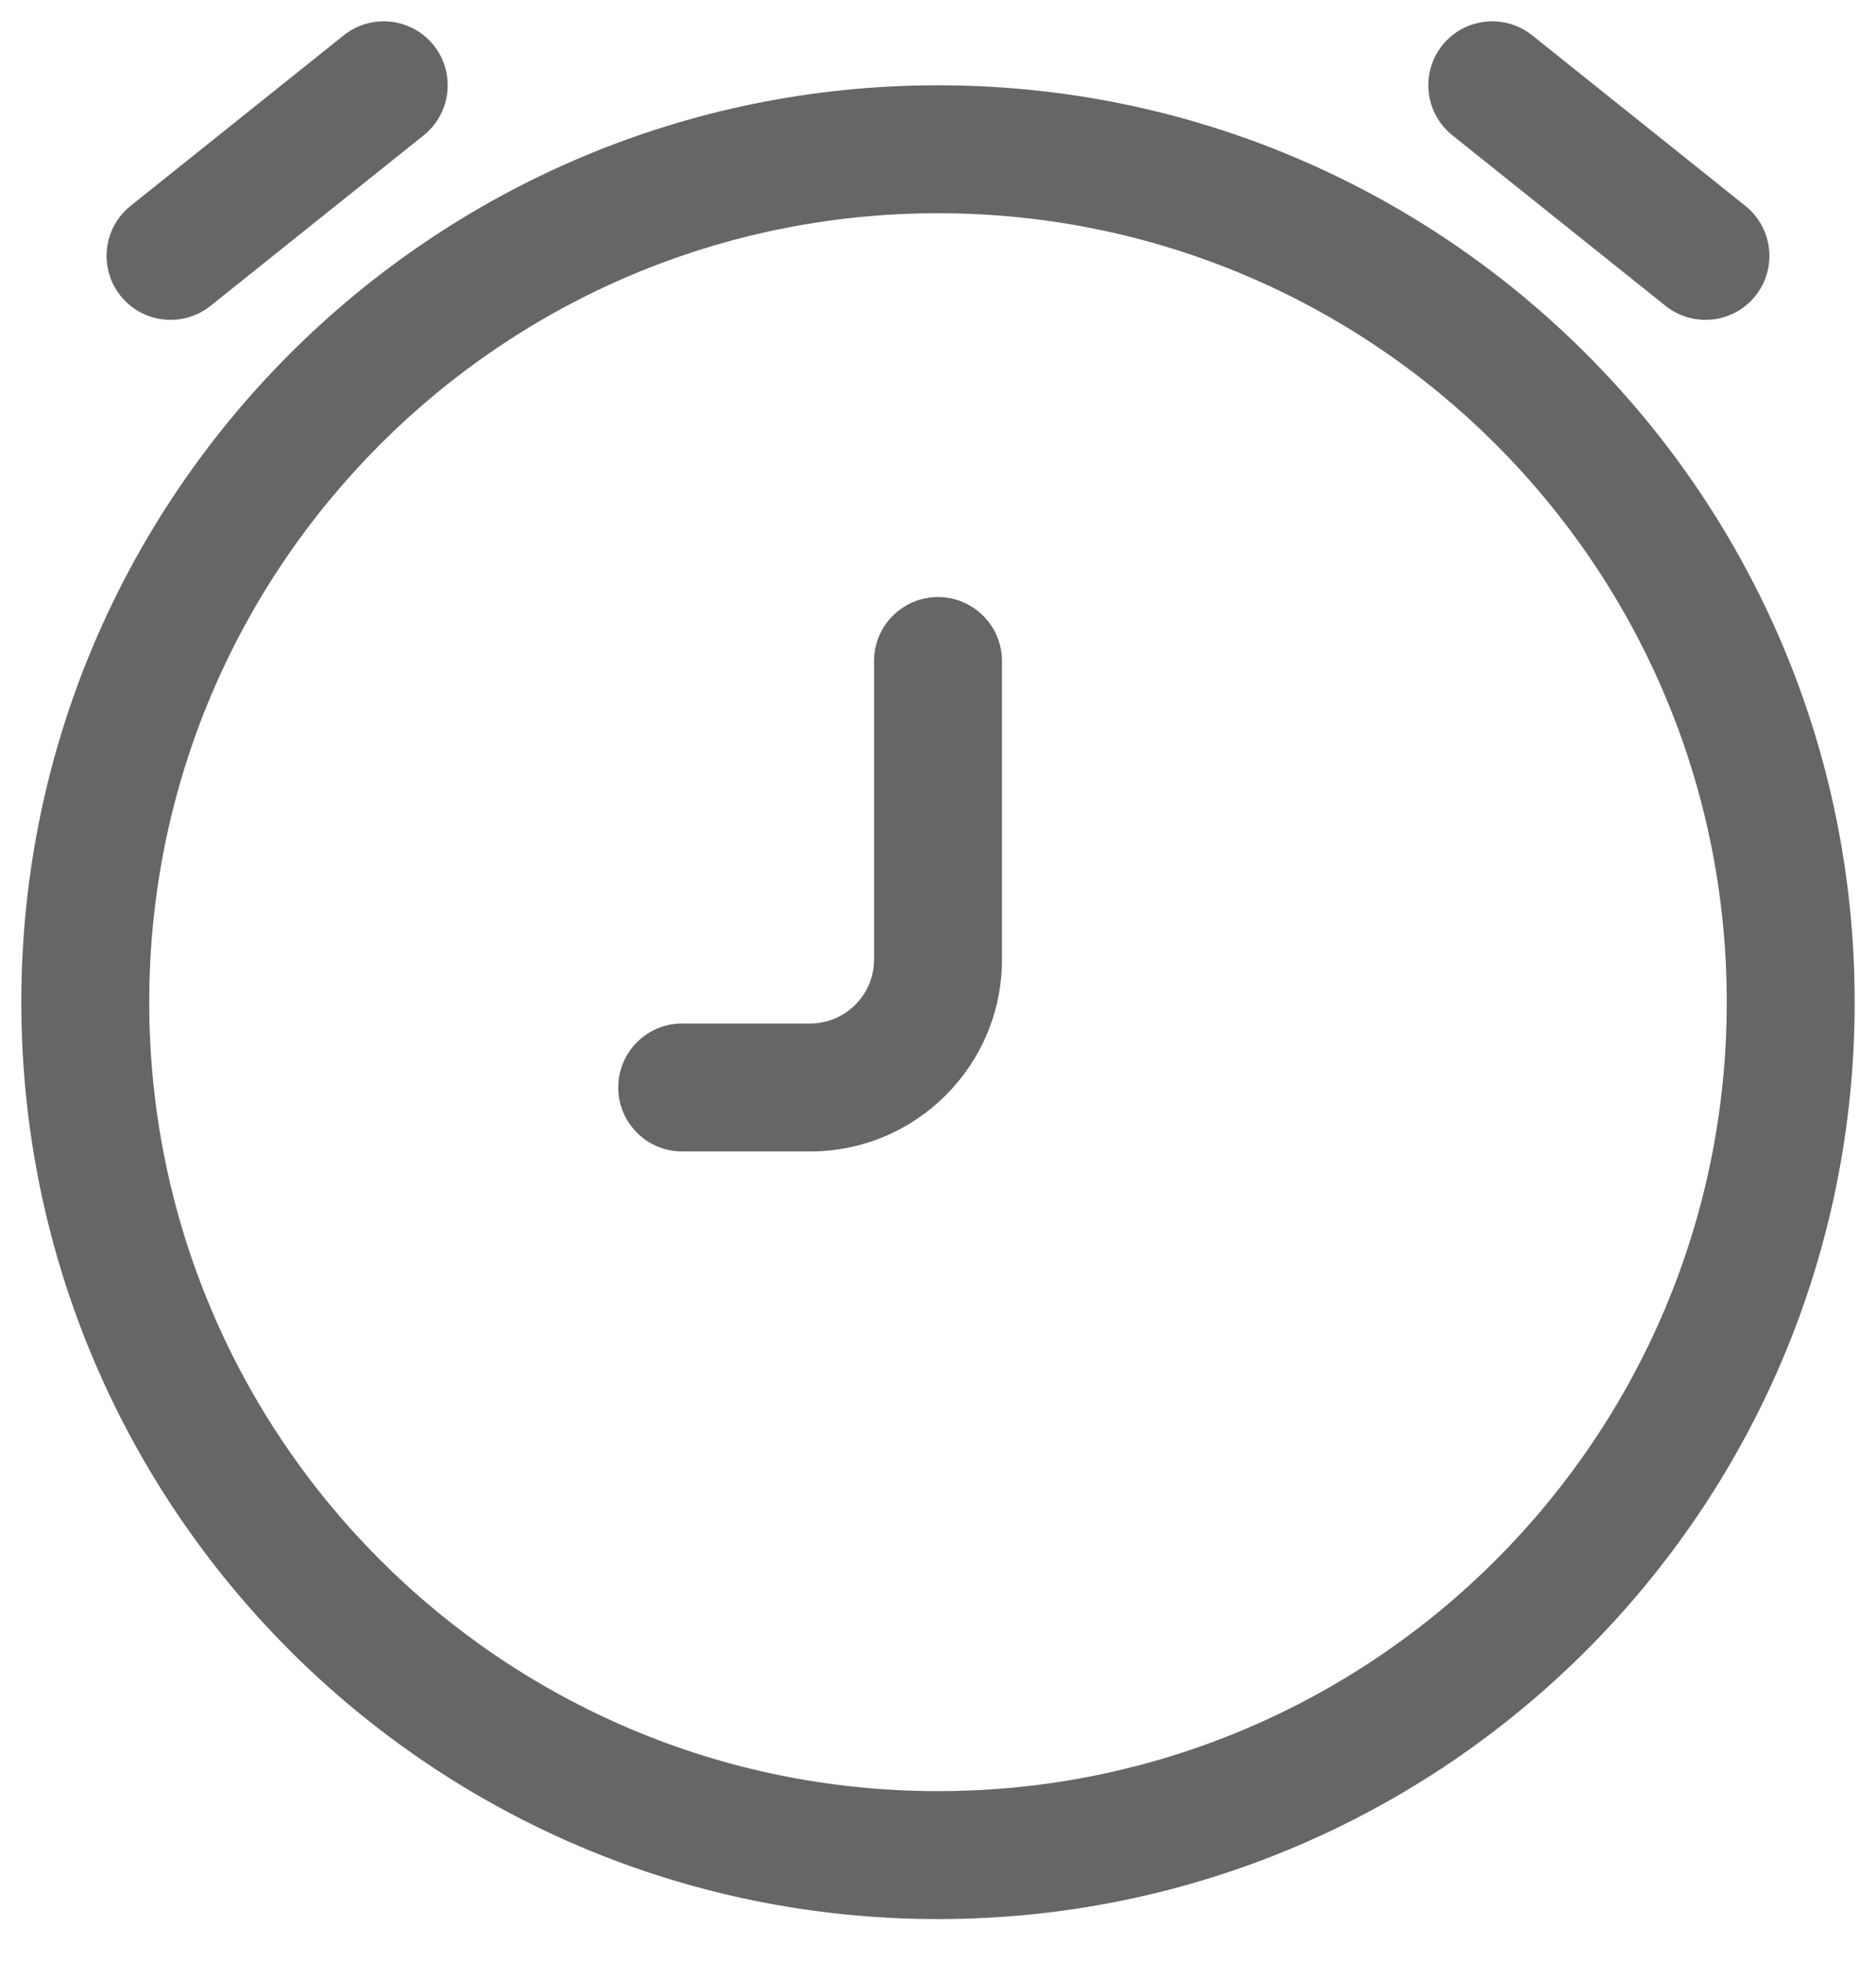 <svg width="22" height="23" viewBox="0 0 22 23" fill="none" xmlns="http://www.w3.org/2000/svg">
<path d="M11.75 7.75C11.75 7.336 11.414 7 11 7C10.586 7 10.25 7.336 10.25 7.75L11.75 7.75ZM8 12C7.586 12 7.25 12.336 7.25 12.75C7.25 13.164 7.586 13.5 8 13.5V12ZM1.531 2.414C1.208 2.673 1.156 3.145 1.414 3.469C1.673 3.792 2.145 3.844 2.469 3.586L1.531 2.414ZM4.969 1.586C5.292 1.327 5.344 0.855 5.086 0.531C4.827 0.208 4.355 0.156 4.031 0.414L4.969 1.586ZM19.532 3.586C19.855 3.844 20.327 3.792 20.586 3.469C20.844 3.145 20.792 2.673 20.468 2.414L19.532 3.586ZM17.968 0.414C17.645 0.156 17.173 0.208 16.914 0.531C16.656 0.855 16.708 1.327 17.032 1.586L17.968 0.414ZM11 11.25L10.25 11.25L11 11.25ZM10.25 7.75L10.25 11.25L11.75 11.25L11.75 7.75L10.25 7.75ZM20.25 11.75C20.25 16.859 16.109 21 11 21V22.5C16.937 22.5 21.75 17.687 21.75 11.75H20.25ZM11 21C5.891 21 1.75 16.859 1.75 11.75H0.25C0.25 17.687 5.063 22.5 11 22.5V21ZM1.75 11.75C1.75 6.641 5.891 2.5 11 2.5V1C5.063 1 0.25 5.813 0.25 11.75H1.75ZM11 2.5C16.109 2.5 20.25 6.641 20.25 11.75H21.75C21.75 5.813 16.937 1 11 1V2.5ZM2.469 3.586L4.969 1.586L4.031 0.414L1.531 2.414L2.469 3.586ZM20.468 2.414L17.968 0.414L17.032 1.586L19.532 3.586L20.468 2.414ZM8 13.5H9.5V12H8V13.5ZM10.25 11.25C10.25 11.664 9.914 12 9.5 12V13.5C10.743 13.5 11.75 12.493 11.75 11.25L10.25 11.25Z" fill="#666666"/>
</svg>
